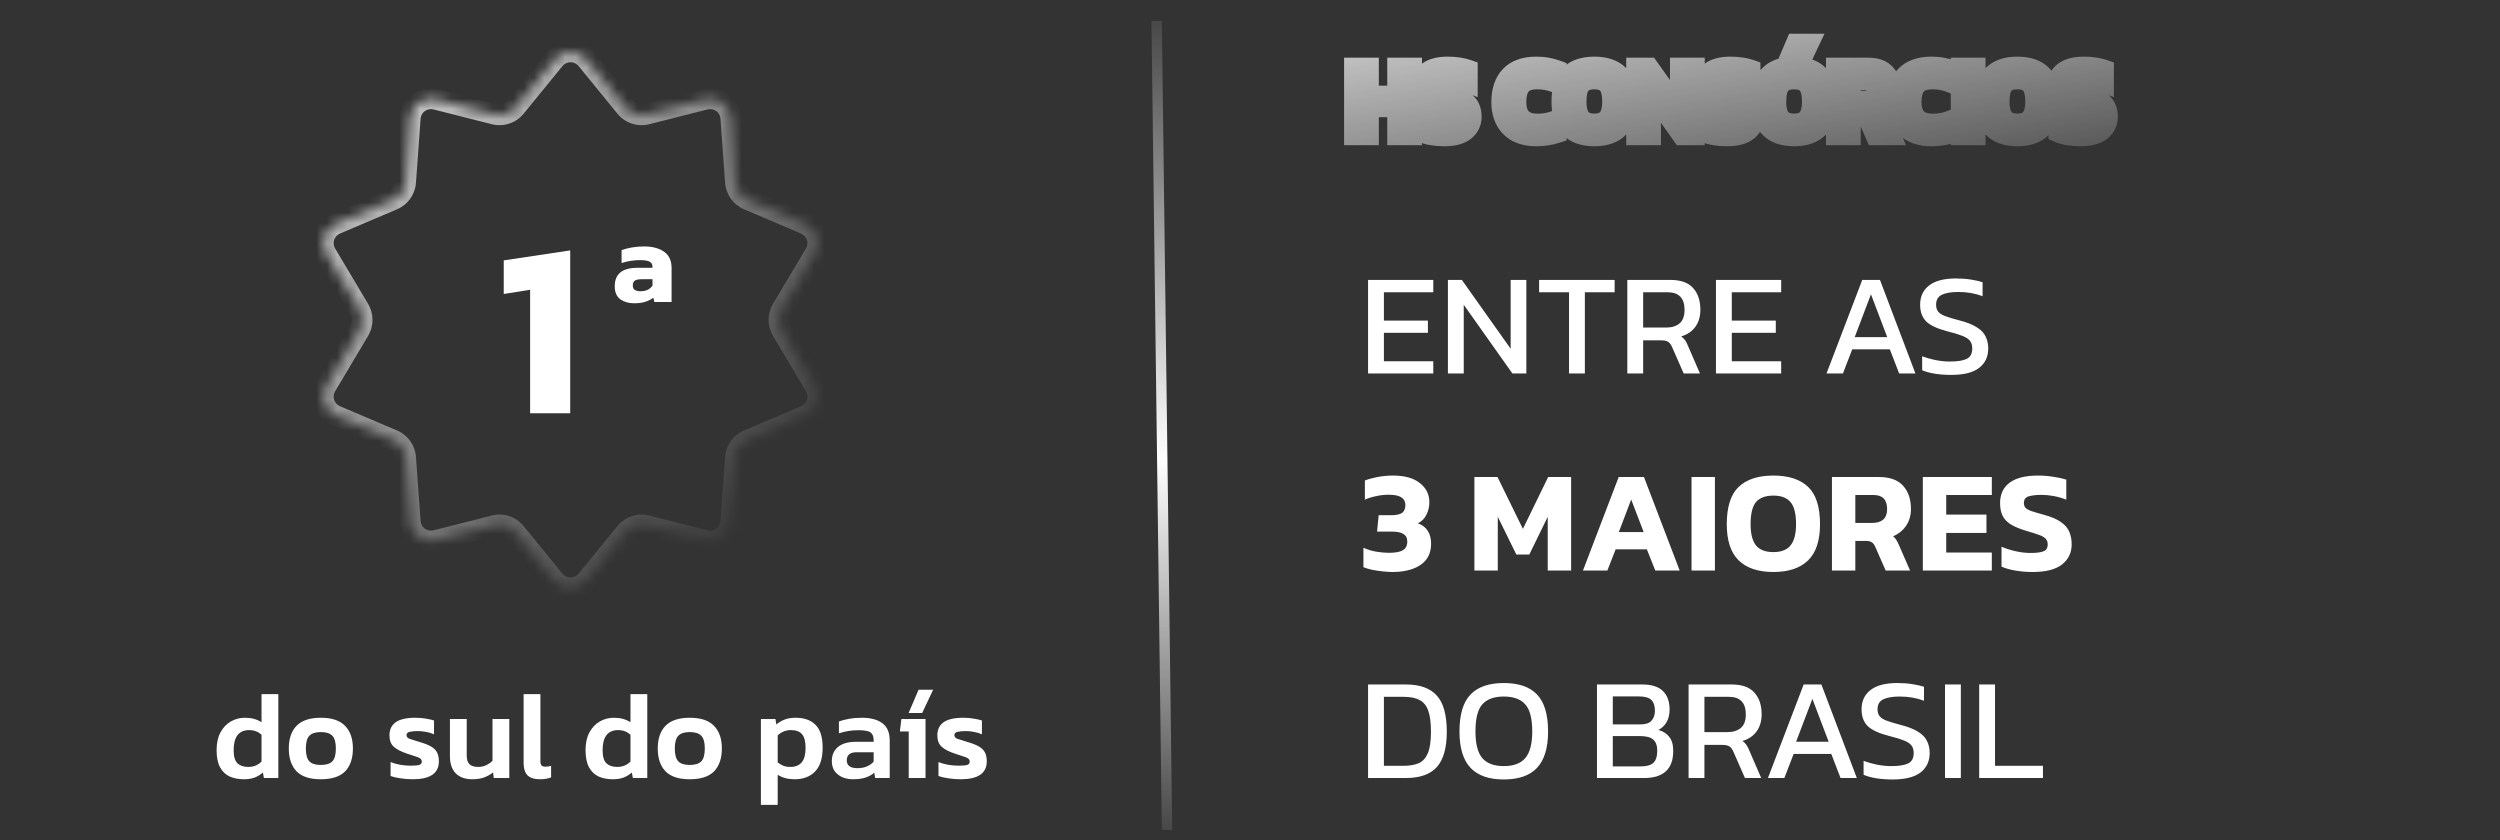 <svg width="241" height="81" viewBox="0 0 241 81" fill="none" xmlns="http://www.w3.org/2000/svg">
<rect x="0" y="0" width="241" height="81" fill="#333333" stroke="none"/>
<g opacity="0.7">
<mask id="path-1-inside-1_733_529" fill="white">
<path d="M53.45 5.736C54.251 4.755 55.749 4.755 56.55 5.736L60.3 10.333C60.792 10.935 61.588 11.198 62.342 11.007L67.967 9.58C69.174 9.274 70.365 10.133 70.454 11.375L70.898 17.556C70.952 18.304 71.42 18.959 72.111 19.253L77.621 21.597C78.735 22.071 79.176 23.419 78.556 24.46L75.369 29.813C74.994 30.444 74.994 31.229 75.369 31.859L78.556 37.212C79.176 38.253 78.735 39.602 77.621 40.076L72.111 42.419C71.42 42.713 70.952 43.368 70.898 44.116L70.454 50.297C70.365 51.539 69.174 52.399 67.967 52.092L62.342 50.665C61.588 50.474 60.792 50.737 60.3 51.34L56.55 55.937C55.749 56.918 54.251 56.918 53.45 55.937L49.7 51.34C49.208 50.737 48.412 50.474 47.658 50.665L42.033 52.092C40.826 52.399 39.636 51.539 39.546 50.297L39.102 44.116C39.048 43.368 38.58 42.713 37.889 42.419L32.38 40.076C31.265 39.602 30.824 38.253 31.444 37.212L34.631 31.859C35.006 31.229 35.006 30.444 34.631 29.813L31.444 24.46C30.824 23.419 31.265 22.071 32.38 21.597L37.889 19.253C38.58 18.959 39.048 18.304 39.102 17.556L39.546 11.375C39.636 10.133 40.826 9.274 42.033 9.58L47.658 11.007C48.412 11.198 49.208 10.935 49.7 10.333L53.45 5.736Z"/>
</mask>
<path d="M53.45 5.736L54.225 6.368V6.368L53.45 5.736ZM56.55 5.736L55.775 6.368L56.55 5.736ZM60.3 10.333L59.526 10.965V10.965L60.3 10.333ZM62.342 11.007L62.588 11.976H62.588L62.342 11.007ZM67.967 9.58L67.721 8.611V8.611L67.967 9.58ZM70.454 11.375L69.456 11.447V11.447L70.454 11.375ZM70.898 17.556L71.896 17.484V17.484L70.898 17.556ZM72.111 19.253L71.719 20.173L72.111 19.253ZM77.621 21.597L78.012 20.676L77.621 21.597ZM78.556 24.46L77.697 23.949H77.697L78.556 24.46ZM75.369 29.813L76.228 30.325L75.369 29.813ZM75.369 31.859L76.228 31.348L75.369 31.859ZM78.556 37.212L77.697 37.724L78.556 37.212ZM77.621 40.076L77.229 39.156L77.621 40.076ZM72.111 42.419L72.502 43.34L72.111 42.419ZM70.898 44.116L71.896 44.188V44.188L70.898 44.116ZM70.454 50.297L69.456 50.226L70.454 50.297ZM67.967 52.092L67.721 53.062L67.967 52.092ZM62.342 50.665L62.096 51.635H62.096L62.342 50.665ZM60.3 51.34L59.526 50.708H59.526L60.3 51.34ZM56.55 55.937L57.325 56.569L56.55 55.937ZM53.45 55.937L54.225 55.305L53.45 55.937ZM49.7 51.34L50.474 50.708H50.474L49.7 51.34ZM47.658 50.665L47.904 51.635H47.904L47.658 50.665ZM42.033 52.092L42.279 53.062H42.279L42.033 52.092ZM39.546 50.297L38.549 50.369L39.546 50.297ZM39.102 44.116L40.099 44.044L39.102 44.116ZM37.889 42.419L37.498 43.34H37.498L37.889 42.419ZM32.38 40.076L32.771 39.156H32.771L32.38 40.076ZM31.444 37.212L32.303 37.724H32.303L31.444 37.212ZM34.631 31.859L33.772 31.348L34.631 31.859ZM34.631 29.813L33.772 30.325L34.631 29.813ZM31.444 24.46L32.303 23.949L31.444 24.46ZM32.38 21.597L32.771 22.517H32.771L32.38 21.597ZM37.889 19.253L37.498 18.333H37.498L37.889 19.253ZM39.102 17.556L40.099 17.628V17.628L39.102 17.556ZM39.546 11.375L40.544 11.447V11.447L39.546 11.375ZM42.033 9.58L41.787 10.549H41.787L42.033 9.58ZM47.658 11.007L47.412 11.976L47.658 11.007ZM49.7 10.333L48.925 9.701L49.7 10.333ZM54.225 6.368C54.625 5.877 55.375 5.877 55.775 6.368L57.325 5.104C56.124 3.632 53.876 3.632 52.675 5.104L54.225 6.368ZM55.775 6.368L59.526 10.965L61.075 9.701L57.325 5.104L55.775 6.368ZM59.526 10.965C60.263 11.869 61.457 12.263 62.588 11.976L62.096 10.038C61.719 10.133 61.321 10.002 61.075 9.701L59.526 10.965ZM62.588 11.976L68.213 10.549L67.721 8.611L62.096 10.038L62.588 11.976ZM68.213 10.549C68.817 10.396 69.412 10.826 69.456 11.447L71.451 11.303C71.317 9.44 69.532 8.152 67.721 8.611L68.213 10.549ZM69.456 11.447L69.901 17.628L71.896 17.484L71.451 11.303L69.456 11.447ZM69.901 17.628C69.982 18.75 70.684 19.733 71.719 20.173L72.502 18.333C72.157 18.186 71.923 17.858 71.896 17.484L69.901 17.628ZM71.719 20.173L77.229 22.517L78.012 20.676L72.502 18.333L71.719 20.173ZM77.229 22.517C77.787 22.754 78.007 23.428 77.697 23.949L79.415 24.972C80.345 23.41 79.684 21.388 78.012 20.676L77.229 22.517ZM77.697 23.949L74.51 29.302L76.228 30.325L79.415 24.972L77.697 23.949ZM74.51 29.302C73.947 30.247 73.947 31.425 74.51 32.371L76.228 31.348C76.041 31.033 76.041 30.64 76.228 30.325L74.51 29.302ZM74.51 32.371L77.697 37.724L79.415 36.701L76.228 31.348L74.51 32.371ZM77.697 37.724C78.007 38.244 77.787 38.919 77.229 39.156L78.012 40.996C79.684 40.285 80.345 38.262 79.415 36.701L77.697 37.724ZM77.229 39.156L71.719 41.499L72.502 43.34L78.012 40.996L77.229 39.156ZM71.719 41.499C70.684 41.94 69.982 42.922 69.901 44.045L71.896 44.188C71.923 43.814 72.157 43.486 72.502 43.34L71.719 41.499ZM69.901 44.044L69.456 50.226L71.451 50.369L71.896 44.188L69.901 44.044ZM69.456 50.226C69.412 50.846 68.817 51.276 68.213 51.123L67.721 53.062C69.532 53.521 71.317 52.232 71.451 50.369L69.456 50.226ZM68.213 51.123L62.588 49.696L62.096 51.635L67.721 53.062L68.213 51.123ZM62.588 49.696C61.457 49.409 60.263 49.804 59.526 50.708L61.075 51.972C61.321 51.671 61.719 51.539 62.096 51.635L62.588 49.696ZM59.526 50.708L55.775 55.305L57.325 56.569L61.075 51.972L59.526 50.708ZM55.775 55.305C55.375 55.795 54.625 55.795 54.225 55.305L52.675 56.569C53.876 58.04 56.124 58.04 57.325 56.569L55.775 55.305ZM54.225 55.305L50.474 50.708L48.925 51.972L52.675 56.569L54.225 55.305ZM50.474 50.708C49.737 49.804 48.543 49.409 47.412 49.696L47.904 51.635C48.281 51.539 48.679 51.671 48.925 51.972L50.474 50.708ZM47.412 49.696L41.787 51.123L42.279 53.062L47.904 51.635L47.412 49.696ZM41.787 51.123C41.184 51.276 40.588 50.846 40.544 50.226L38.549 50.369C38.683 52.232 40.468 53.521 42.279 53.062L41.787 51.123ZM40.544 50.226L40.099 44.044L38.104 44.188L38.549 50.369L40.544 50.226ZM40.099 44.044C40.018 42.922 39.316 41.94 38.281 41.499L37.498 43.34C37.843 43.486 38.077 43.814 38.104 44.188L40.099 44.044ZM38.281 41.499L32.771 39.156L31.988 40.996L37.498 43.34L38.281 41.499ZM32.771 39.156C32.214 38.919 31.993 38.244 32.303 37.724L30.585 36.701C29.655 38.262 30.316 40.285 31.988 40.996L32.771 39.156ZM32.303 37.724L35.49 32.371L33.772 31.348L30.585 36.701L32.303 37.724ZM35.49 32.371C36.053 31.425 36.053 30.247 35.49 29.302L33.772 30.325C33.959 30.64 33.959 31.033 33.772 31.348L35.49 32.371ZM35.49 29.302L32.303 23.949L30.585 24.972L33.772 30.325L35.49 29.302ZM32.303 23.949C31.993 23.428 32.214 22.754 32.771 22.517L31.988 20.676C30.316 21.388 29.655 23.41 30.585 24.972L32.303 23.949ZM32.771 22.517L38.281 20.173L37.498 18.333L31.988 20.676L32.771 22.517ZM38.281 20.173C39.316 19.733 40.018 18.75 40.099 17.628L38.104 17.484C38.077 17.858 37.843 18.186 37.498 18.333L38.281 20.173ZM40.099 17.628L40.544 11.447L38.549 11.303L38.104 17.484L40.099 17.628ZM40.544 11.447C40.588 10.826 41.184 10.396 41.787 10.549L42.279 8.611C40.468 8.152 38.683 9.44 38.549 11.303L40.544 11.447ZM41.787 10.549L47.412 11.976L47.904 10.038L42.279 8.611L41.787 10.549ZM47.412 11.976C48.543 12.263 49.737 11.869 50.474 10.965L48.925 9.701C48.679 10.002 48.281 10.133 47.904 10.038L47.412 11.976ZM50.474 10.965L54.225 6.368L52.675 5.104L48.925 9.701L50.474 10.965Z" fill="url(#paint0_linear_733_529)" mask="url(#path-1-inside-1_733_529)"/>
</g>
<path d="M131.882 36V26.984H138.168V28.174H133.408V30.904H137.65V32.08H133.408V34.824H138.168V36H131.882ZM139.579 36V26.984H140.923L145.627 33.62V26.984H147.139V36H145.795L141.105 29.378V36H139.579ZM151.255 36V28.174H148.371V26.984H155.651V28.174H152.781V36H151.255ZM156.874 36V26.984H161.018C162.026 26.984 162.759 27.245 163.216 27.768C163.683 28.281 163.916 28.981 163.916 29.868C163.916 30.503 163.758 31.044 163.44 31.492C163.123 31.94 162.666 32.253 162.068 32.43C162.236 32.551 162.367 32.682 162.46 32.822C162.554 32.962 162.647 33.149 162.74 33.382L163.874 36H162.306L161.2 33.48C161.098 33.237 160.972 33.065 160.822 32.962C160.682 32.859 160.44 32.808 160.094 32.808H158.4V36H156.874ZM158.4 31.576H160.612C161.163 31.576 161.597 31.441 161.914 31.17C162.232 30.899 162.39 30.465 162.39 29.868C162.39 28.739 161.844 28.174 160.752 28.174H158.4V31.576ZM165.419 36V26.984H171.705V28.174H166.945V30.904H171.187V32.08H166.945V34.824H171.705V36H165.419ZM176.077 36L179.521 26.984H181.229L184.645 36H183.077L182.181 33.676H178.555L177.659 36H176.077ZM178.793 32.5H181.929L180.361 28.37L178.793 32.5ZM188.11 36.14C186.943 36.14 186.005 35.991 185.296 35.692V34.348C185.697 34.497 186.127 34.619 186.584 34.712C187.051 34.805 187.513 34.852 187.97 34.852C188.689 34.852 189.225 34.768 189.58 34.6C189.944 34.432 190.126 34.096 190.126 33.592C190.126 33.284 190.051 33.037 189.902 32.85C189.753 32.663 189.505 32.505 189.16 32.374C188.815 32.234 188.339 32.089 187.732 31.94C186.761 31.688 186.08 31.371 185.688 30.988C185.296 30.596 185.1 30.059 185.1 29.378C185.1 28.585 185.389 27.964 185.968 27.516C186.547 27.068 187.41 26.844 188.558 26.844C189.081 26.844 189.571 26.881 190.028 26.956C190.495 27.031 190.859 27.115 191.12 27.208V28.552C190.411 28.281 189.627 28.146 188.768 28.146C188.096 28.146 187.573 28.235 187.2 28.412C186.827 28.589 186.64 28.911 186.64 29.378C186.64 29.649 186.705 29.868 186.836 30.036C186.967 30.204 187.191 30.349 187.508 30.47C187.835 30.591 188.283 30.727 188.852 30.876C189.589 31.063 190.159 31.287 190.56 31.548C190.971 31.8 191.255 32.099 191.414 32.444C191.582 32.78 191.666 33.163 191.666 33.592C191.666 34.385 191.372 35.011 190.784 35.468C190.196 35.916 189.305 36.14 188.11 36.14ZM134.248 55.14C133.987 55.14 133.679 55.121 133.324 55.084C132.969 55.047 132.619 54.995 132.274 54.93C131.938 54.855 131.658 54.771 131.434 54.678V52.802C131.817 52.979 132.227 53.105 132.666 53.18C133.105 53.255 133.515 53.292 133.898 53.292C134.486 53.292 134.925 53.213 135.214 53.054C135.513 52.895 135.662 52.606 135.662 52.186C135.662 51.859 135.536 51.621 135.284 51.472C135.041 51.323 134.687 51.248 134.22 51.248H132.75L132.904 49.666H134.122C134.598 49.666 134.943 49.591 135.158 49.442C135.373 49.283 135.48 49.031 135.48 48.686C135.48 48.359 135.349 48.112 135.088 47.944C134.836 47.776 134.425 47.692 133.856 47.692C133.455 47.692 133.049 47.739 132.638 47.832C132.227 47.916 131.873 48.028 131.574 48.168V46.32C131.901 46.189 132.307 46.077 132.792 45.984C133.287 45.891 133.781 45.844 134.276 45.844C135.415 45.844 136.283 46.087 136.88 46.572C137.487 47.048 137.79 47.659 137.79 48.406C137.79 48.835 137.697 49.237 137.51 49.61C137.333 49.983 137.057 50.263 136.684 50.45C137.113 50.599 137.431 50.842 137.636 51.178C137.851 51.514 137.958 51.92 137.958 52.396C137.958 53.021 137.799 53.539 137.482 53.95C137.165 54.351 136.726 54.65 136.166 54.846C135.615 55.042 134.976 55.14 134.248 55.14ZM142.132 55V45.984H144.358L146.808 50.982L149.244 45.984H151.456V55H149.202V49.82L147.424 53.46H146.178L144.386 49.82V55H142.132ZM152.598 55L156.042 45.984H158.478L161.922 55H159.57L158.758 52.956H155.748L154.95 55H152.598ZM156.056 51.29H158.45L157.246 48.154L156.056 51.29ZM163.064 55V45.984H165.318V55H163.064ZM170.955 55.14C169.49 55.14 168.375 54.767 167.609 54.02C166.844 53.273 166.461 52.111 166.461 50.534C166.461 48.863 166.844 47.664 167.609 46.936C168.375 46.208 169.49 45.844 170.955 45.844C172.421 45.844 173.536 46.208 174.301 46.936C175.067 47.664 175.449 48.863 175.449 50.534C175.449 52.111 175.067 53.273 174.301 54.02C173.536 54.767 172.421 55.14 170.955 55.14ZM170.955 53.222C171.711 53.222 172.262 53.007 172.607 52.578C172.962 52.139 173.139 51.458 173.139 50.534C173.139 49.526 172.962 48.817 172.607 48.406C172.262 47.986 171.711 47.776 170.955 47.776C170.19 47.776 169.63 47.986 169.275 48.406C168.93 48.817 168.757 49.526 168.757 50.534C168.757 51.458 168.93 52.139 169.275 52.578C169.63 53.007 170.19 53.222 170.955 53.222ZM176.599 55V45.984H181.107C182.171 45.984 182.955 46.264 183.459 46.824C183.963 47.384 184.215 48.135 184.215 49.078C184.215 49.685 184.061 50.217 183.753 50.674C183.445 51.131 183.025 51.472 182.493 51.696C182.623 51.799 182.726 51.915 182.801 52.046C182.885 52.167 182.973 52.34 183.067 52.564L184.131 55H181.779L180.771 52.704C180.687 52.508 180.579 52.368 180.449 52.284C180.318 52.191 180.131 52.144 179.889 52.144H178.853V55H176.599ZM178.853 50.408H180.519C180.957 50.408 181.298 50.301 181.541 50.086C181.793 49.862 181.919 49.526 181.919 49.078C181.919 48.173 181.485 47.72 180.617 47.72H178.853V50.408ZM185.362 55V45.984H192.012V47.72H187.616V49.61H191.494V51.374H187.616V53.264H192.012V55H185.362ZM195.957 55.14C195.36 55.14 194.8 55.093 194.277 55C193.764 54.916 193.32 54.79 192.947 54.622V52.704C193.358 52.881 193.81 53.026 194.305 53.138C194.809 53.25 195.285 53.306 195.733 53.306C196.293 53.306 196.708 53.255 196.979 53.152C197.259 53.049 197.399 52.825 197.399 52.48C197.399 52.247 197.329 52.06 197.189 51.92C197.058 51.78 196.839 51.659 196.531 51.556C196.232 51.444 195.822 51.313 195.299 51.164C194.683 50.977 194.193 50.772 193.829 50.548C193.465 50.315 193.204 50.035 193.045 49.708C192.886 49.381 192.807 48.98 192.807 48.504C192.807 47.645 193.115 46.987 193.731 46.53C194.347 46.073 195.257 45.844 196.461 45.844C196.984 45.844 197.492 45.886 197.987 45.97C198.482 46.045 198.883 46.133 199.191 46.236V48.168C198.79 48.009 198.384 47.893 197.973 47.818C197.572 47.743 197.18 47.706 196.797 47.706C196.293 47.706 195.882 47.753 195.565 47.846C195.257 47.939 195.103 48.154 195.103 48.49C195.103 48.686 195.159 48.845 195.271 48.966C195.383 49.078 195.574 49.181 195.845 49.274C196.125 49.367 196.503 49.479 196.979 49.61C197.716 49.806 198.281 50.044 198.673 50.324C199.065 50.595 199.336 50.912 199.485 51.276C199.634 51.631 199.709 52.032 199.709 52.48C199.709 53.273 199.401 53.917 198.785 54.412C198.169 54.897 197.226 55.14 195.957 55.14ZM131.882 75V65.984H135.536C136.871 65.984 137.86 66.339 138.504 67.048C139.148 67.748 139.47 68.915 139.47 70.548C139.47 72.088 139.153 73.217 138.518 73.936C137.883 74.645 136.889 75 135.536 75H131.882ZM133.408 73.824H135.298C135.886 73.824 136.376 73.74 136.768 73.572C137.16 73.395 137.454 73.068 137.65 72.592C137.846 72.116 137.944 71.435 137.944 70.548C137.944 69.661 137.855 68.975 137.678 68.49C137.501 68.005 137.216 67.664 136.824 67.468C136.441 67.272 135.933 67.174 135.298 67.174H133.408V73.824ZM144.964 75.14C143.536 75.14 142.467 74.767 141.758 74.02C141.048 73.264 140.694 72.097 140.694 70.52C140.694 68.877 141.048 67.687 141.758 66.95C142.467 66.213 143.536 65.844 144.964 65.844C146.401 65.844 147.47 66.213 148.17 66.95C148.879 67.687 149.234 68.877 149.234 70.52C149.234 72.097 148.879 73.264 148.17 74.02C147.47 74.767 146.401 75.14 144.964 75.14ZM144.964 73.852C145.906 73.852 146.597 73.595 147.036 73.082C147.484 72.559 147.708 71.705 147.708 70.52C147.708 69.269 147.484 68.397 147.036 67.902C146.597 67.398 145.906 67.146 144.964 67.146C144.03 67.146 143.34 67.398 142.892 67.902C142.453 68.397 142.234 69.269 142.234 70.52C142.234 71.705 142.453 72.559 142.892 73.082C143.34 73.595 144.03 73.852 144.964 73.852ZM153.948 75V65.984H158.316C159.212 65.984 159.875 66.194 160.304 66.614C160.734 67.034 160.948 67.627 160.948 68.392C160.948 68.877 160.85 69.288 160.654 69.624C160.458 69.951 160.197 70.198 159.87 70.366C160.309 70.487 160.654 70.707 160.906 71.024C161.168 71.332 161.298 71.789 161.298 72.396C161.298 73.273 161.06 73.927 160.584 74.356C160.118 74.785 159.427 75 158.512 75H153.948ZM155.474 69.834H158.106C158.62 69.834 158.984 69.717 159.198 69.484C159.422 69.241 159.534 68.919 159.534 68.518C159.534 68.051 159.422 67.706 159.198 67.482C158.974 67.249 158.554 67.132 157.938 67.132H155.474V69.834ZM155.474 73.88H158.19C158.732 73.88 159.128 73.768 159.38 73.544C159.632 73.311 159.758 72.909 159.758 72.34C159.758 71.873 159.632 71.528 159.38 71.304C159.138 71.071 158.69 70.954 158.036 70.954H155.474V73.88ZM162.78 75V65.984H166.924C167.932 65.984 168.665 66.245 169.122 66.768C169.589 67.281 169.822 67.981 169.822 68.868C169.822 69.503 169.664 70.044 169.346 70.492C169.029 70.94 168.572 71.253 167.974 71.43C168.142 71.551 168.273 71.682 168.366 71.822C168.46 71.962 168.553 72.149 168.646 72.382L169.78 75H168.212L167.106 72.48C167.004 72.237 166.878 72.065 166.728 71.962C166.588 71.859 166.346 71.808 166 71.808H164.306V75H162.78ZM164.306 70.576H166.518C167.069 70.576 167.503 70.441 167.82 70.17C168.138 69.899 168.296 69.465 168.296 68.868C168.296 67.739 167.75 67.174 166.658 67.174H164.306V70.576ZM170.43 75L173.874 65.984H175.582L178.998 75H177.43L176.534 72.676H172.908L172.012 75H170.43ZM173.146 71.5H176.282L174.714 67.37L173.146 71.5ZM182.464 75.14C181.297 75.14 180.359 74.991 179.65 74.692V73.348C180.051 73.497 180.48 73.619 180.938 73.712C181.404 73.805 181.866 73.852 182.324 73.852C183.042 73.852 183.579 73.768 183.934 73.6C184.298 73.432 184.48 73.096 184.48 72.592C184.48 72.284 184.405 72.037 184.256 71.85C184.106 71.663 183.859 71.505 183.514 71.374C183.168 71.234 182.692 71.089 182.086 70.94C181.115 70.688 180.434 70.371 180.042 69.988C179.65 69.596 179.454 69.059 179.454 68.378C179.454 67.585 179.743 66.964 180.322 66.516C180.9 66.068 181.764 65.844 182.912 65.844C183.434 65.844 183.924 65.881 184.382 65.956C184.848 66.031 185.212 66.115 185.474 66.208V67.552C184.764 67.281 183.98 67.146 183.122 67.146C182.45 67.146 181.927 67.235 181.554 67.412C181.18 67.589 180.994 67.911 180.994 68.378C180.994 68.649 181.059 68.868 181.19 69.036C181.32 69.204 181.544 69.349 181.862 69.47C182.188 69.591 182.636 69.727 183.206 69.876C183.943 70.063 184.512 70.287 184.914 70.548C185.324 70.8 185.609 71.099 185.768 71.444C185.936 71.78 186.02 72.163 186.02 72.592C186.02 73.385 185.726 74.011 185.138 74.468C184.55 74.916 183.658 75.14 182.464 75.14ZM187.499 75V65.984H189.025V75H187.499ZM190.794 75V65.984H192.32V73.824H196.94V75H190.794Z" fill="white"/>
<path opacity="0.7" d="M130.57 13H129.57V14H130.57V13ZM130.57 6.56V5.56H129.57V6.56H130.57ZM131.92 6.56H132.92V5.56H131.92V6.56ZM131.92 9.26H130.92V10.26H131.92V9.26ZM134.73 9.26V10.26H135.73V9.26H134.73ZM134.73 6.56V5.56H133.73V6.56H134.73ZM136.08 6.56H137.08V5.56H136.08V6.56ZM136.08 13V14H137.08V13H136.08ZM134.73 13H133.73V14H134.73V13ZM134.73 10.3H135.73V9.3H134.73V10.3ZM131.92 10.3V9.3H130.92V10.3H131.92ZM131.92 13V14H132.92V13H131.92ZM131.57 13V6.56H129.57V13H131.57ZM130.57 7.56H131.92V5.56H130.57V7.56ZM130.92 6.56V9.26H132.92V6.56H130.92ZM131.92 10.26H134.73V8.26H131.92V10.26ZM135.73 9.26V6.56H133.73V9.26H135.73ZM134.73 7.56H136.08V5.56H134.73V7.56ZM135.08 6.56V13H137.08V6.56H135.08ZM136.08 12H134.73V14H136.08V12ZM135.73 13V10.3H133.73V13H135.73ZM134.73 9.3H131.92V11.3H134.73V9.3ZM130.92 10.3V13H132.92V10.3H130.92ZM131.92 12H130.57V14H131.92V12ZM138.06 13.01L137.893 13.996L137.896 13.996L138.06 13.01ZM137.14 12.75H136.14V13.405L136.741 13.667L137.14 12.75ZM137.14 11.56L137.519 10.634L136.14 10.07V11.56H137.14ZM138.09 11.85L138.301 10.873L138.09 11.85ZM140.12 11.83L139.754 10.9L140.12 11.83ZM140.31 10.78L141.082 10.144L140.31 10.78ZM139.82 10.48L139.44 11.405L139.456 11.411L139.472 11.417L139.82 10.48ZM138.85 10.17L138.583 11.134L138.59 11.136L138.85 10.17ZM137.67 6.94L138.264 7.744V7.744L137.67 6.94ZM141.45 6.73H142.45V6.024L141.785 5.788L141.45 6.73ZM141.45 7.92L141.097 8.855L142.45 9.367V7.92H141.45ZM138.75 7.75L139.09 8.691L139.101 8.686L139.113 8.682L138.75 7.75ZM138.52 8.71L137.765 9.365H137.765L138.52 8.71ZM138.96 8.98L138.599 9.913L138.609 9.916L138.96 8.98ZM139.85 9.25L140.107 8.284L140.105 8.283L139.85 9.25ZM141.07 9.75L141.63 8.921L141.63 8.921L141.07 9.75ZM141.66 10.41L140.743 10.807L140.747 10.817L140.752 10.828L141.66 10.41ZM141.19 12.59L141.814 13.372L141.19 12.59ZM139.22 12.1C138.855 12.1 138.524 12.073 138.225 12.024L137.896 13.996C138.317 14.066 138.759 14.1 139.22 14.1V12.1ZM138.228 12.024C137.934 11.974 137.709 11.907 137.54 11.833L136.741 13.667C137.092 13.82 137.48 13.926 137.893 13.996L138.228 12.024ZM138.14 12.75V11.56H136.14V12.75H138.14ZM136.762 12.486C137.114 12.63 137.488 12.743 137.88 12.828L138.301 10.873C138.013 10.81 137.753 10.73 137.519 10.634L136.762 12.486ZM137.88 12.828C138.284 12.915 138.688 12.96 139.09 12.96V10.96C138.839 10.96 138.576 10.932 138.301 10.873L137.88 12.828ZM139.09 12.96C139.585 12.96 140.085 12.919 140.487 12.76L139.754 10.9C139.754 10.899 139.751 10.901 139.743 10.903C139.735 10.906 139.723 10.909 139.707 10.912C139.676 10.92 139.631 10.928 139.573 10.935C139.454 10.95 139.295 10.96 139.09 10.96V12.96ZM140.487 12.76C140.8 12.637 141.067 12.416 141.241 12.106C141.404 11.814 141.45 11.505 141.45 11.24H139.45C139.45 11.281 139.442 11.224 139.495 11.129C139.523 11.08 139.562 11.03 139.613 10.986C139.664 10.942 139.714 10.915 139.754 10.9L140.487 12.76ZM141.45 11.24C141.45 10.889 141.364 10.487 141.082 10.144L139.538 11.416C139.494 11.362 139.47 11.309 139.459 11.271C139.448 11.236 139.45 11.222 139.45 11.24H141.45ZM141.082 10.144C140.824 9.83 140.466 9.653 140.169 9.543L139.472 11.417C139.508 11.431 139.535 11.442 139.556 11.452C139.578 11.462 139.59 11.469 139.596 11.473C139.601 11.476 139.598 11.475 139.588 11.466C139.578 11.458 139.56 11.442 139.538 11.416L141.082 10.144ZM140.201 9.555C139.916 9.438 139.546 9.322 139.111 9.205L138.59 11.136C138.995 11.245 139.271 11.335 139.44 11.405L140.201 9.555ZM139.118 9.206C138.499 9.035 138.233 8.861 138.146 8.771L136.715 10.168C137.174 10.639 137.855 10.932 138.583 11.134L139.118 9.206ZM138.146 8.771C138.099 8.724 138.02 8.614 138.02 8.31H136.02C136.02 8.993 136.215 9.656 136.715 10.168L138.146 8.771ZM138.02 8.31C138.02 7.997 138.115 7.855 138.264 7.744L137.076 6.136C136.359 6.665 136.02 7.437 136.02 8.31H138.02ZM138.264 7.744C138.456 7.603 138.84 7.46 139.56 7.46V5.46C138.627 5.46 137.752 5.637 137.076 6.136L138.264 7.744ZM139.56 7.46C139.902 7.46 140.208 7.484 140.482 7.527L140.798 5.553C140.406 5.49 139.993 5.46 139.56 5.46V7.46ZM140.482 7.527C140.784 7.576 140.989 7.627 141.116 7.672L141.785 5.788C141.499 5.686 141.163 5.611 140.798 5.553L140.482 7.527ZM140.45 6.73V7.92H142.45V6.73H140.45ZM141.804 6.985C141.143 6.735 140.453 6.61 139.74 6.61V8.61C140.215 8.61 140.665 8.692 141.097 8.855L141.804 6.985ZM139.74 6.61C139.265 6.61 138.794 6.66 138.388 6.818L139.113 8.682C139.187 8.653 139.376 8.61 139.74 8.61V6.61ZM138.411 6.809C138.117 6.916 137.835 7.109 137.639 7.414C137.449 7.71 137.39 8.03 137.39 8.31H139.39C139.39 8.303 139.392 8.387 139.322 8.496C139.245 8.614 139.144 8.671 139.09 8.691L138.411 6.809ZM137.39 8.31C137.39 8.653 137.483 9.04 137.765 9.365L139.276 8.055C139.325 8.112 139.357 8.173 139.374 8.226C139.39 8.276 139.39 8.308 139.39 8.31H137.39ZM137.765 9.365C138.008 9.645 138.331 9.809 138.599 9.913L139.321 8.047C139.291 8.036 139.268 8.025 139.25 8.017C139.233 8.008 139.222 8.003 139.218 8C139.214 7.998 139.218 8 139.228 8.008C139.238 8.016 139.255 8.031 139.276 8.055L137.765 9.365ZM138.609 9.916C138.869 10.014 139.203 10.114 139.596 10.217L140.105 8.283C139.738 8.186 139.479 8.106 139.312 8.044L138.609 9.916ZM139.593 10.216C140.067 10.342 140.354 10.473 140.511 10.579L141.63 8.921C141.213 8.64 140.687 8.438 140.107 8.284L139.593 10.216ZM140.511 10.579C140.684 10.696 140.731 10.779 140.743 10.807L142.578 10.013C142.377 9.547 142.03 9.191 141.63 8.921L140.511 10.579ZM140.752 10.828C140.798 10.927 140.83 11.059 140.83 11.24H142.83C142.83 10.808 142.75 10.386 142.569 9.992L140.752 10.828ZM140.83 11.24C140.83 11.505 140.749 11.663 140.567 11.808L141.814 13.372C142.486 12.837 142.83 12.095 142.83 11.24H140.83ZM140.567 11.808C140.398 11.943 140.012 12.1 139.22 12.1V14.1C140.202 14.1 141.129 13.918 141.814 13.372L140.567 11.808ZM145.625 12.23L144.909 12.929L144.913 12.933L145.625 12.23ZM145.595 7.35L144.867 6.664L144.863 6.668L145.595 7.35ZM149.135 6.55L148.943 7.531L148.955 7.534L148.967 7.536L149.135 6.55ZM150.015 6.78H151.015V6.081L150.358 5.841L150.015 6.78ZM150.015 7.96L149.634 8.885L151.015 9.453V7.96H150.015ZM146.615 8.16L147.368 8.818V8.818L146.615 8.16ZM149.145 11.88L149.316 12.865L149.326 12.863L149.337 12.861L149.145 11.88ZM150.025 11.62H151.025V10.136L149.649 10.693L150.025 11.62ZM150.025 12.81L150.327 13.763L151.025 13.542V12.81H150.025ZM149.145 13.02L148.977 12.034L148.973 12.035L149.145 13.02ZM148.105 12.1C147.202 12.1 146.666 11.861 146.336 11.527L144.913 12.933C145.73 13.759 146.847 14.1 148.105 14.1V12.1ZM146.34 11.531C145.989 11.172 145.765 10.648 145.765 9.84H143.765C143.765 11.045 144.114 12.115 144.909 12.929L146.34 11.531ZM145.765 9.84C145.765 8.945 145.994 8.388 146.326 8.032L144.863 6.668C144.088 7.499 143.765 8.602 143.765 9.84H145.765ZM146.322 8.036C146.633 7.707 147.161 7.46 148.095 7.46V5.46C146.814 5.46 145.676 5.807 144.867 6.664L146.322 8.036ZM148.095 7.46C148.431 7.46 148.712 7.486 148.943 7.531L149.327 5.569C148.944 5.494 148.531 5.46 148.095 5.46V7.46ZM148.967 7.536C149.226 7.58 149.46 7.642 149.671 7.719L150.358 5.841C150.023 5.718 149.67 5.627 149.302 5.564L148.967 7.536ZM149.015 6.78V7.96H151.015V6.78H149.015ZM150.395 7.035C149.701 6.75 148.964 6.61 148.195 6.61V8.61C148.718 8.61 149.194 8.704 149.634 8.885L150.395 7.035ZM148.195 6.61C147.32 6.61 146.45 6.827 145.861 7.502L147.368 8.818C147.419 8.759 147.602 8.61 148.195 8.61V6.61ZM145.861 7.502C145.315 8.128 145.135 8.972 145.135 9.84H147.135C147.135 9.202 147.274 8.925 147.368 8.818L145.861 7.502ZM145.135 9.84C145.135 10.696 145.345 11.523 145.941 12.13C146.54 12.742 147.362 12.96 148.215 12.96V10.96C147.68 10.96 147.462 10.825 147.368 10.73C147.271 10.631 147.135 10.397 147.135 9.84H145.135ZM148.215 12.96C148.585 12.96 148.952 12.928 149.316 12.865L148.973 10.895C148.723 10.938 148.471 10.96 148.215 10.96V12.96ZM149.337 12.861C149.704 12.79 150.059 12.685 150.4 12.547L149.649 10.693C149.431 10.782 149.199 10.85 148.953 10.899L149.337 12.861ZM149.025 11.62V12.81H151.025V11.62H149.025ZM149.722 11.857C149.497 11.928 149.249 11.988 148.977 12.034L149.312 14.006C149.666 13.946 150.005 13.865 150.327 13.763L149.722 11.857ZM148.973 12.035C148.735 12.076 148.447 12.1 148.105 12.1V14.1C148.535 14.1 148.941 14.07 149.316 14.005L148.973 12.035ZM151.355 7.25L150.648 6.543H150.648L151.355 7.25ZM156.035 7.25L156.742 6.543V6.543L156.035 7.25ZM155.025 11.43L154.249 10.8L154.247 10.802L155.025 11.43ZM155.025 8.11L154.26 8.753L154.267 8.761L154.274 8.77L155.025 8.11ZM152.355 8.11L151.597 7.458L151.596 7.459L152.355 8.11ZM152.355 11.43L151.572 12.051L151.578 12.059L151.585 12.067L152.355 11.43ZM153.695 12.1C152.819 12.1 152.343 11.872 152.072 11.588C151.793 11.295 151.565 10.765 151.565 9.81H149.565C149.565 11.049 149.859 12.164 150.623 12.967C151.396 13.779 152.485 14.1 153.695 14.1V12.1ZM151.565 9.81C151.565 8.745 151.808 8.212 152.062 7.957L150.648 6.543C149.85 7.342 149.565 8.515 149.565 9.81H151.565ZM152.062 7.957C152.339 7.681 152.823 7.46 153.695 7.46V5.46C152.501 5.46 151.425 5.766 150.648 6.543L152.062 7.957ZM153.695 7.46C154.568 7.46 155.052 7.681 155.328 7.957L156.742 6.543C155.965 5.766 154.889 5.46 153.695 5.46V7.46ZM155.328 7.957C155.583 8.212 155.825 8.745 155.825 9.81H157.825C157.825 8.515 157.541 7.342 156.742 6.543L155.328 7.957ZM155.825 9.81C155.825 10.765 155.597 11.295 155.318 11.588C155.048 11.872 154.571 12.1 153.695 12.1V14.1C154.906 14.1 155.994 13.779 156.767 12.967C157.532 12.164 157.825 11.049 157.825 9.81H155.825ZM153.695 12.95C154.488 12.95 155.271 12.717 155.803 12.058L154.247 10.802C154.22 10.836 154.116 10.95 153.695 10.95V12.95ZM155.802 12.06C156.297 11.45 156.455 10.638 156.455 9.81H154.455C154.455 10.435 154.327 10.704 154.249 10.8L155.802 12.06ZM156.455 9.81C156.455 8.944 156.313 8.062 155.777 7.45L154.274 8.77C154.311 8.812 154.455 9.062 154.455 9.81H156.455ZM155.791 7.467C155.255 6.828 154.476 6.61 153.695 6.61V8.61C154.128 8.61 154.236 8.725 154.26 8.753L155.791 7.467ZM153.695 6.61C152.913 6.61 152.138 6.829 151.597 7.458L153.113 8.762C153.146 8.724 153.264 8.61 153.695 8.61V6.61ZM151.596 7.459C151.073 8.07 150.935 8.948 150.935 9.81H152.935C152.935 9.059 153.078 8.804 153.115 8.761L151.596 7.459ZM150.935 9.81C150.935 10.634 151.089 11.442 151.572 12.051L153.139 10.809C153.062 10.712 152.935 10.439 152.935 9.81H150.935ZM151.585 12.067C152.122 12.717 152.901 12.95 153.695 12.95V10.95C153.276 10.95 153.162 10.836 153.126 10.793L151.585 12.067ZM157.767 13H156.767V14H157.767V13ZM157.767 6.56V5.56H156.767V6.56H157.767ZM158.937 6.56L159.752 5.981L159.453 5.56H158.937V6.56ZM161.987 10.85L161.172 11.429L162.987 13.982V10.85H161.987ZM161.987 6.56V5.56H160.987V6.56H161.987ZM163.337 6.56H164.337V5.56H163.337V6.56ZM163.337 13V14H164.337V13H163.337ZM162.167 13L161.352 13.579L161.651 14H162.167V13ZM159.117 8.71L159.932 8.131L158.117 5.578V8.71H159.117ZM159.117 13V14H160.117V13H159.117ZM158.767 13V6.56H156.767V13H158.767ZM157.767 7.56H158.937V5.56H157.767V7.56ZM158.122 7.139L161.172 11.429L162.802 10.271L159.752 5.981L158.122 7.139ZM162.987 10.85V6.56H160.987V10.85H162.987ZM161.987 7.56H163.337V5.56H161.987V7.56ZM162.337 6.56V13H164.337V6.56H162.337ZM163.337 12H162.167V14H163.337V12ZM162.982 12.421L159.932 8.131L158.302 9.289L161.352 13.579L162.982 12.421ZM158.117 8.71V13H160.117V8.71H158.117ZM159.117 12H157.767V14H159.117V12ZM165.316 13.01L165.149 13.996L165.152 13.996L165.316 13.01ZM164.396 12.75H163.396V13.405L163.997 13.667L164.396 12.75ZM164.396 11.56L164.775 10.634L163.396 10.07V11.56H164.396ZM165.346 11.85L165.557 10.873L165.346 11.85ZM167.376 11.83L167.01 10.9H167.01L167.376 11.83ZM167.566 10.78L168.338 10.144L167.566 10.78ZM167.076 10.48L166.695 11.405L166.712 11.411L166.728 11.417L167.076 10.48ZM166.106 10.17L165.839 11.134L165.846 11.136L166.106 10.17ZM164.926 6.94L165.52 7.744V7.744L164.926 6.94ZM168.706 6.73H169.706V6.024L169.041 5.788L168.706 6.73ZM168.706 7.92L168.353 8.855L169.706 9.367V7.92H168.706ZM166.006 7.75L166.346 8.691L166.357 8.686L166.369 8.682L166.006 7.75ZM165.776 8.71L165.021 9.365L165.776 8.71ZM166.216 8.98L165.855 9.913L165.865 9.916L166.216 8.98ZM167.106 9.25L167.363 8.284L167.361 8.283L167.106 9.25ZM168.326 9.75L168.885 8.921V8.921L168.326 9.75ZM168.916 10.41L167.998 10.807L168.003 10.817L168.008 10.828L168.916 10.41ZM168.446 12.59L169.069 13.372L168.446 12.59ZM166.476 12.1C166.111 12.1 165.78 12.073 165.481 12.024L165.152 13.996C165.573 14.066 166.015 14.1 166.476 14.1V12.1ZM165.484 12.024C165.19 11.974 164.965 11.907 164.796 11.833L163.997 13.667C164.347 13.82 164.736 13.926 165.149 13.996L165.484 12.024ZM165.396 12.75V11.56H163.396V12.75H165.396ZM164.018 12.486C164.37 12.63 164.744 12.743 165.135 12.828L165.557 10.873C165.269 10.81 165.009 10.73 164.775 10.634L164.018 12.486ZM165.135 12.828C165.54 12.915 165.944 12.96 166.346 12.96V10.96C166.095 10.96 165.832 10.932 165.557 10.873L165.135 12.828ZM166.346 12.96C166.84 12.96 167.341 12.919 167.743 12.76L167.01 10.9C167.01 10.899 167.007 10.901 166.999 10.903C166.991 10.906 166.979 10.909 166.963 10.912C166.931 10.92 166.887 10.928 166.829 10.935C166.71 10.95 166.551 10.96 166.346 10.96V12.96ZM167.743 12.76C168.056 12.637 168.323 12.416 168.497 12.106C168.66 11.814 168.706 11.505 168.706 11.24H166.706C166.706 11.281 166.698 11.224 166.751 11.129C166.779 11.08 166.818 11.03 166.869 10.986C166.92 10.942 166.97 10.915 167.01 10.9L167.743 12.76ZM168.706 11.24C168.706 10.889 168.62 10.487 168.338 10.144L166.794 11.416C166.75 11.362 166.726 11.309 166.715 11.271C166.704 11.236 166.706 11.222 166.706 11.24H168.706ZM168.338 10.144C168.08 9.83 167.722 9.653 167.424 9.543L166.728 11.417C166.764 11.431 166.791 11.442 166.812 11.452C166.833 11.462 166.846 11.469 166.852 11.473C166.857 11.476 166.854 11.475 166.844 11.466C166.834 11.458 166.816 11.442 166.794 11.416L168.338 10.144ZM167.457 9.555C167.172 9.438 166.802 9.322 166.367 9.205L165.846 11.136C166.251 11.245 166.527 11.335 166.695 11.405L167.457 9.555ZM166.373 9.206C165.755 9.035 165.489 8.861 165.402 8.771L163.971 10.168C164.43 10.639 165.111 10.932 165.839 11.134L166.373 9.206ZM165.402 8.771C165.355 8.724 165.276 8.614 165.276 8.31H163.276C163.276 8.993 163.471 9.656 163.971 10.168L165.402 8.771ZM165.276 8.31C165.276 7.997 165.371 7.855 165.52 7.744L164.332 6.136C163.615 6.665 163.276 7.437 163.276 8.31H165.276ZM165.52 7.744C165.712 7.603 166.096 7.46 166.816 7.46V5.46C165.883 5.46 165.008 5.637 164.332 6.136L165.52 7.744ZM166.816 7.46C167.157 7.46 167.464 7.484 167.738 7.527L168.054 5.553C167.662 5.49 167.248 5.46 166.816 5.46V7.46ZM167.738 7.527C168.04 7.576 168.244 7.627 168.372 7.672L169.041 5.788C168.755 5.686 168.419 5.611 168.054 5.553L167.738 7.527ZM167.706 6.73V7.92H169.706V6.73H167.706ZM169.06 6.985C168.398 6.735 167.709 6.61 166.996 6.61V8.61C167.471 8.61 167.921 8.692 168.353 8.855L169.06 6.985ZM166.996 6.61C166.521 6.61 166.049 6.66 165.644 6.818L166.369 8.682C166.443 8.653 166.632 8.61 166.996 8.61V6.61ZM165.667 6.809C165.372 6.916 165.091 7.109 164.895 7.414C164.705 7.71 164.646 8.03 164.646 8.31H166.646C166.646 8.303 166.647 8.387 166.577 8.496C166.501 8.614 166.4 8.671 166.346 8.691L165.667 6.809ZM164.646 8.31C164.646 8.653 164.739 9.04 165.021 9.365L166.532 8.055C166.581 8.112 166.613 8.173 166.63 8.226C166.646 8.276 166.646 8.308 166.646 8.31H164.646ZM165.021 9.365C165.263 9.645 165.587 9.809 165.855 9.913L166.577 8.047C166.547 8.036 166.524 8.025 166.506 8.017C166.488 8.008 166.478 8.003 166.474 8C166.47 7.998 166.474 8 166.484 8.008C166.494 8.016 166.511 8.031 166.532 8.055L165.021 9.365ZM165.865 9.916C166.125 10.014 166.459 10.114 166.852 10.217L167.361 8.283C166.994 8.186 166.734 8.106 166.567 8.044L165.865 9.916ZM166.849 10.216C167.323 10.342 167.61 10.473 167.767 10.579L168.885 8.921C168.469 8.64 167.943 8.438 167.363 8.284L166.849 10.216ZM167.767 10.579C167.94 10.696 167.987 10.779 167.998 10.807L169.834 10.013C169.633 9.547 169.286 9.191 168.885 8.921L167.767 10.579ZM168.008 10.828C168.053 10.927 168.086 11.059 168.086 11.24H170.086C170.086 10.808 170.006 10.386 169.825 9.992L168.008 10.828ZM168.086 11.24C168.086 11.505 168.004 11.663 167.823 11.808L169.069 13.372C169.741 12.837 170.086 12.095 170.086 11.24H168.086ZM167.823 11.808C167.654 11.943 167.268 12.1 166.476 12.1V14.1C167.458 14.1 168.385 13.918 169.069 13.372L167.823 11.808ZM172.333 6.12L171.414 5.727L170.818 7.12H172.333V6.12ZM173.133 4.25V3.25H172.473L172.214 3.857L173.133 4.25ZM174.303 4.25L175.208 4.676L175.879 3.25H174.303V4.25ZM173.423 6.12V7.12H174.058L174.328 6.546L173.423 6.12ZM170.613 7.25L169.906 6.543L170.613 7.25ZM175.293 7.25L176 6.543V6.543L175.293 7.25ZM174.283 11.43L173.507 10.8L173.505 10.802L174.283 11.43ZM174.283 8.11L173.517 8.753L173.524 8.761L173.531 8.77L174.283 8.11ZM171.613 8.11L170.855 7.458L170.854 7.459L171.613 8.11ZM171.613 11.43L170.829 12.051L170.836 12.059L170.842 12.067L171.613 11.43ZM173.253 6.513L174.053 4.643L172.214 3.857L171.414 5.727L173.253 6.513ZM173.133 5.25H174.303V3.25H173.133V5.25ZM173.398 3.824L172.518 5.694L174.328 6.546L175.208 4.676L173.398 3.824ZM173.423 5.12H172.333V7.12H173.423V5.12ZM172.953 12.1C172.077 12.1 171.6 11.872 171.33 11.588C171.051 11.295 170.823 10.765 170.823 9.81H168.823C168.823 11.049 169.117 12.164 169.881 12.967C170.654 13.779 171.743 14.1 172.953 14.1V12.1ZM170.823 9.81C170.823 8.745 171.066 8.212 171.32 7.957L169.906 6.543C169.107 7.342 168.823 8.515 168.823 9.81H170.823ZM171.32 7.957C171.596 7.681 172.08 7.46 172.953 7.46V5.46C171.759 5.46 170.683 5.766 169.906 6.543L171.32 7.957ZM172.953 7.46C173.826 7.46 174.31 7.681 174.586 7.957L176 6.543C175.223 5.766 174.147 5.46 172.953 5.46V7.46ZM174.586 7.957C174.841 8.212 175.083 8.745 175.083 9.81H177.083C177.083 8.515 176.799 7.342 176 6.543L174.586 7.957ZM175.083 9.81C175.083 10.765 174.855 11.295 174.576 11.588C174.306 11.872 173.829 12.1 172.953 12.1V14.1C174.164 14.1 175.252 13.779 176.025 12.967C176.789 12.164 177.083 11.049 177.083 9.81H175.083ZM172.953 12.95C173.746 12.95 174.529 12.717 175.061 12.058L173.505 10.802C173.478 10.836 173.374 10.95 172.953 10.95V12.95ZM175.06 12.06C175.555 11.45 175.713 10.638 175.713 9.81H173.713C173.713 10.435 173.585 10.704 173.507 10.8L175.06 12.06ZM175.713 9.81C175.713 8.944 175.571 8.062 175.035 7.45L173.531 8.77C173.568 8.812 173.713 9.062 173.713 9.81H175.713ZM175.049 7.467C174.512 6.828 173.734 6.61 172.953 6.61V8.61C173.386 8.61 173.494 8.725 173.517 8.753L175.049 7.467ZM172.953 6.61C172.171 6.61 171.396 6.829 170.855 7.458L172.371 8.762C172.404 8.724 172.522 8.61 172.953 8.61V6.61ZM170.854 7.459C170.331 8.07 170.193 8.948 170.193 9.81H172.193C172.193 9.059 172.336 8.804 172.372 8.761L170.854 7.459ZM170.193 9.81C170.193 10.634 170.346 11.442 170.829 12.051L172.397 10.809C172.32 10.712 172.193 10.439 172.193 9.81H170.193ZM170.842 12.067C171.38 12.717 172.159 12.95 172.953 12.95V10.95C172.534 10.95 172.42 10.836 172.384 10.793L170.842 12.067ZM177.025 13H176.025V14H177.025V13ZM177.025 6.56V5.56H176.025V6.56H177.025ZM181.745 7.15L180.995 7.811L181.001 7.818L181.745 7.15ZM181.925 9.84L181.115 9.254L181.107 9.265L181.925 9.84ZM180.985 10.52L180.66 9.574L178.957 10.161L180.354 11.296L180.985 10.52ZM181.235 10.8L180.378 11.315L180.39 11.335L180.403 11.355L181.235 10.8ZM181.435 11.2L180.507 11.571L180.512 11.585L180.518 11.598L181.435 11.2ZM182.215 13V14H183.738L183.133 12.602L182.215 13ZM180.815 13L179.9 13.402L180.162 14H180.815V13ZM180.055 11.27L180.971 10.868L180.965 10.856L180.055 11.27ZM179.835 10.96L180.435 10.16L179.835 10.96ZM178.375 10.87V9.87H177.375V10.87H178.375ZM178.375 13V14H179.375V13H178.375ZM178.375 9.75H177.375V10.75H178.375V9.75ZM180.595 9.52L181.204 10.314L181.212 10.307L181.22 10.301L180.595 9.52ZM180.635 7.93L181.328 7.209L180.635 7.93ZM178.375 7.68V6.68H177.375V7.68H178.375ZM178.025 13V6.56H176.025V13H178.025ZM177.025 7.56H180.115V5.56H177.025V7.56ZM180.115 7.56C180.69 7.56 180.906 7.71 180.995 7.811L182.495 6.489C181.891 5.803 181.02 5.56 180.115 5.56V7.56ZM181.001 7.818C181.142 7.975 181.265 8.237 181.265 8.72H183.265C183.265 7.883 183.042 7.098 182.49 6.482L181.001 7.818ZM181.265 8.72C181.265 8.969 181.203 9.131 181.115 9.254L182.735 10.426C183.1 9.922 183.265 9.337 183.265 8.72H181.265ZM181.107 9.265C181.023 9.385 180.893 9.494 180.66 9.574L181.311 11.466C181.891 11.266 182.388 10.921 182.743 10.415L181.107 9.265ZM180.354 11.296C180.387 11.322 180.387 11.33 180.378 11.315L182.093 10.286C181.963 10.07 181.797 9.891 181.616 9.744L180.354 11.296ZM180.403 11.355C180.417 11.376 180.454 11.441 180.507 11.571L182.364 10.829C182.282 10.626 182.186 10.424 182.067 10.245L180.403 11.355ZM180.518 11.598L181.298 13.398L183.133 12.602L182.353 10.802L180.518 11.598ZM182.215 12H180.815V14H182.215V12ZM181.731 12.598L180.971 10.868L179.14 11.672L179.9 13.402L181.731 12.598ZM180.965 10.856C180.867 10.64 180.707 10.364 180.435 10.16L179.235 11.76C179.174 11.714 179.143 11.673 179.135 11.661C179.126 11.649 179.131 11.654 179.145 11.684L180.965 10.856ZM180.435 10.16C180.086 9.898 179.676 9.87 179.435 9.87V11.87C179.479 11.87 179.482 11.874 179.456 11.868C179.432 11.863 179.341 11.84 179.235 11.76L180.435 10.16ZM179.435 9.87H178.375V11.87H179.435V9.87ZM177.375 10.87V13H179.375V10.87H177.375ZM178.375 12H177.025V14H178.375V12ZM178.375 10.75H179.765V8.75H178.375V10.75ZM179.765 10.75C180.252 10.75 180.771 10.645 181.204 10.314L179.987 8.726C180.019 8.701 179.985 8.75 179.765 8.75V10.75ZM181.22 10.301C181.75 9.876 181.895 9.253 181.895 8.72H179.895C179.895 8.769 179.892 8.804 179.888 8.826C179.885 8.847 179.882 8.854 179.884 8.849C179.886 8.843 179.893 8.827 179.908 8.805C179.924 8.782 179.945 8.759 179.97 8.739L181.22 10.301ZM181.895 8.72C181.895 8.223 181.777 7.641 181.328 7.209L179.942 8.651C179.92 8.629 179.904 8.608 179.893 8.591C179.883 8.574 179.88 8.564 179.88 8.565C179.881 8.567 179.885 8.58 179.888 8.606C179.892 8.632 179.895 8.67 179.895 8.72H181.895ZM181.328 7.209C180.897 6.795 180.337 6.68 179.845 6.68V8.68C179.946 8.68 179.995 8.692 180.006 8.696C180.013 8.698 179.982 8.689 179.942 8.651L181.328 7.209ZM179.845 6.68H178.375V8.68H179.845V6.68ZM177.375 7.68V9.75H179.375V7.68H177.375ZM183.72 12.23L183.005 12.929L183.009 12.933L183.72 12.23ZM183.69 7.35L182.963 6.664L182.959 6.668L183.69 7.35ZM187.23 6.55L187.038 7.531L187.05 7.534L187.062 7.536L187.23 6.55ZM188.11 6.78H189.11V6.081L188.454 5.841L188.11 6.78ZM188.11 7.96L187.729 8.885L189.11 9.453V7.96H188.11ZM184.71 8.16L185.464 8.818L185.464 8.818L184.71 8.16ZM187.24 11.88L187.412 12.865L187.422 12.863L187.432 12.861L187.24 11.88ZM188.12 11.62H189.12V10.136L187.745 10.693L188.12 11.62ZM188.12 12.81L188.422 13.763L189.12 13.542V12.81H188.12ZM187.24 13.02L187.072 12.034L187.069 12.035L187.24 13.02ZM186.2 12.1C185.298 12.1 184.762 11.861 184.431 11.527L183.009 12.933C183.825 13.759 184.943 14.1 186.2 14.1V12.1ZM184.435 11.531C184.084 11.172 183.86 10.648 183.86 9.84H181.86C181.86 11.045 182.209 12.115 183.005 12.929L184.435 11.531ZM183.86 9.84C183.86 8.945 184.09 8.388 184.422 8.032L182.959 6.668C182.184 7.499 181.86 8.602 181.86 9.84H183.86ZM184.417 8.036C184.729 7.707 185.257 7.46 186.19 7.46V5.46C184.91 5.46 183.772 5.807 182.963 6.664L184.417 8.036ZM186.19 7.46C186.527 7.46 186.808 7.486 187.038 7.531L187.422 5.569C187.04 5.494 186.627 5.46 186.19 5.46V7.46ZM187.062 7.536C187.321 7.58 187.555 7.642 187.767 7.719L188.454 5.841C188.118 5.718 187.766 5.627 187.398 5.564L187.062 7.536ZM187.11 6.78V7.96H189.11V6.78H187.11ZM188.491 7.035C187.797 6.75 187.06 6.61 186.29 6.61V8.61C186.814 8.61 187.29 8.704 187.729 8.885L188.491 7.035ZM186.29 6.61C185.416 6.61 184.546 6.827 183.957 7.502L185.464 8.818C185.515 8.759 185.698 8.61 186.29 8.61V6.61ZM183.957 7.502C183.411 8.128 183.23 8.972 183.23 9.84H185.23C185.23 9.202 185.37 8.925 185.464 8.818L183.957 7.502ZM183.23 9.84C183.23 10.696 183.44 11.523 184.036 12.13C184.636 12.742 185.458 12.96 186.31 12.96V10.96C185.776 10.96 185.558 10.825 185.464 10.73C185.367 10.631 185.23 10.397 185.23 9.84H183.23ZM186.31 12.96C186.681 12.96 187.048 12.928 187.412 12.865L187.069 10.895C186.819 10.938 186.567 10.96 186.31 10.96V12.96ZM187.432 12.861C187.799 12.79 188.154 12.685 188.495 12.547L187.745 10.693C187.526 10.782 187.294 10.85 187.048 10.899L187.432 12.861ZM187.12 11.62V12.81H189.12V11.62H187.12ZM187.818 11.857C187.593 11.928 187.345 11.988 187.072 12.034L187.408 14.006C187.762 13.946 188.101 13.865 188.422 13.763L187.818 11.857ZM187.069 12.035C186.83 12.076 186.543 12.1 186.2 12.1V14.1C186.631 14.1 187.037 14.07 187.412 14.005L187.069 12.035ZM189.056 13H188.056V14H189.056V13ZM189.056 6.56V5.56H188.056V6.56H189.056ZM190.406 6.56H191.406V5.56H190.406V6.56ZM190.406 13V14H191.406V13H190.406ZM190.056 13V6.56H188.056V13H190.056ZM189.056 7.56H190.406V5.56H189.056V7.56ZM189.406 6.56V13H191.406V6.56H189.406ZM190.406 12H189.056V14H190.406V12ZM192.137 7.25L191.429 6.543L192.137 7.25ZM196.817 7.25L197.524 6.543V6.543L196.817 7.25ZM195.807 11.43L195.03 10.8L195.029 10.802L195.807 11.43ZM195.807 8.11L195.041 8.753L195.048 8.761L195.055 8.77L195.807 8.11ZM193.137 8.11L192.378 7.458L192.377 7.459L193.137 8.11ZM193.137 11.43L192.353 12.051L192.359 12.059L192.366 12.067L193.137 11.43ZM194.477 12.1C193.6 12.1 193.124 11.872 192.854 11.588C192.574 11.295 192.347 10.765 192.347 9.81H190.347C190.347 11.049 190.64 12.164 191.405 12.967C192.178 13.779 193.266 14.1 194.477 14.1V12.1ZM192.347 9.81C192.347 8.745 192.589 8.212 192.844 7.957L191.429 6.543C190.631 7.342 190.347 8.515 190.347 9.81H192.347ZM192.844 7.957C193.12 7.681 193.604 7.46 194.477 7.46V5.46C193.283 5.46 192.207 5.766 191.429 6.543L192.844 7.957ZM194.477 7.46C195.349 7.46 195.833 7.681 196.109 7.957L197.524 6.543C196.747 5.766 195.67 5.46 194.477 5.46V7.46ZM196.109 7.957C196.364 8.212 196.607 8.745 196.607 9.81H198.607C198.607 8.515 198.322 7.342 197.524 6.543L196.109 7.957ZM196.607 9.81C196.607 10.765 196.379 11.295 196.1 11.588C195.829 11.872 195.353 12.1 194.477 12.1V14.1C195.687 14.1 196.775 13.779 197.549 12.967C198.313 12.164 198.607 11.049 198.607 9.81H196.607ZM194.477 12.95C195.269 12.95 196.052 12.717 196.585 12.058L195.029 10.802C195.001 10.836 194.897 10.95 194.477 10.95V12.95ZM196.583 12.06C197.078 11.45 197.237 10.638 197.237 9.81H195.237C195.237 10.435 195.108 10.704 195.03 10.8L196.583 12.06ZM197.237 9.81C197.237 8.944 197.095 8.062 196.558 7.45L195.055 8.77C195.092 8.812 195.237 9.062 195.237 9.81H197.237ZM196.572 7.467C196.036 6.828 195.257 6.61 194.477 6.61V8.61C194.909 8.61 195.017 8.725 195.041 8.753L196.572 7.467ZM194.477 6.61C193.694 6.61 192.919 6.829 192.378 7.458L193.895 8.762C193.927 8.724 194.046 8.61 194.477 8.61V6.61ZM192.377 7.459C191.854 8.07 191.717 8.948 191.717 9.81H193.717C193.717 9.059 193.859 8.804 193.896 8.761L192.377 7.459ZM191.717 9.81C191.717 10.634 191.87 11.442 192.353 12.051L193.92 10.809C193.843 10.712 193.717 10.439 193.717 9.81H191.717ZM192.366 12.067C192.903 12.717 193.682 12.95 194.477 12.95V10.95C194.058 10.95 193.943 10.836 193.907 10.793L192.366 12.067ZM199.389 13.01L199.221 13.996L199.224 13.996L199.389 13.01ZM198.469 12.75H197.469V13.405L198.069 13.667L198.469 12.75ZM198.469 11.56L198.847 10.634L197.469 10.07V11.56H198.469ZM199.419 11.85L199.629 10.873L199.419 11.85ZM201.449 11.83L201.082 10.9L201.449 11.83ZM201.639 10.78L202.41 10.144L201.639 10.78ZM201.149 10.48L200.768 11.405L200.784 11.411L200.8 11.417L201.149 10.48ZM200.179 10.17L199.911 11.134L199.918 11.136L200.179 10.17ZM198.999 6.94L199.593 7.744V7.744L198.999 6.94ZM202.779 6.73H203.779V6.024L203.113 5.788L202.779 6.73ZM202.779 7.92L202.425 8.855L203.779 9.367V7.92H202.779ZM200.079 7.75L200.418 8.691L200.43 8.686L200.441 8.682L200.079 7.75ZM199.849 8.71L199.093 9.365L199.849 8.71ZM200.289 8.98L199.927 9.913L199.937 9.916L200.289 8.98ZM201.179 9.25L201.435 8.284L201.433 8.283L201.179 9.25ZM202.399 9.75L202.958 8.921V8.921L202.399 9.75ZM202.989 10.41L202.071 10.807L202.075 10.817L202.08 10.828L202.989 10.41ZM202.519 12.59L203.142 13.372L202.519 12.59ZM200.549 12.1C200.183 12.1 199.852 12.073 199.553 12.024L199.224 13.996C199.645 14.066 200.087 14.1 200.549 14.1V12.1ZM199.556 12.024C199.263 11.974 199.037 11.907 198.868 11.833L198.069 13.667C198.42 13.82 198.808 13.926 199.221 13.996L199.556 12.024ZM199.469 12.75V11.56H197.469V12.75H199.469ZM198.09 12.486C198.442 12.63 198.816 12.743 199.208 12.828L199.629 10.873C199.341 10.81 199.081 10.73 198.847 10.634L198.09 12.486ZM199.208 12.828C199.613 12.915 200.017 12.96 200.419 12.96V10.96C200.167 10.96 199.905 10.932 199.629 10.873L199.208 12.828ZM200.419 12.96C200.913 12.96 201.413 12.919 201.815 12.76L201.082 10.9C201.082 10.899 201.079 10.901 201.071 10.903C201.063 10.906 201.051 10.909 201.036 10.912C201.004 10.92 200.959 10.928 200.901 10.935C200.782 10.95 200.623 10.96 200.419 10.96V12.96ZM201.815 12.76C202.128 12.637 202.395 12.416 202.569 12.106C202.732 11.814 202.779 11.505 202.779 11.24H200.779C200.779 11.281 200.77 11.224 200.823 11.129C200.851 11.08 200.89 11.03 200.941 10.986C200.992 10.942 201.042 10.915 201.082 10.9L201.815 12.76ZM202.779 11.24C202.779 10.889 202.692 10.487 202.41 10.144L200.867 11.416C200.822 11.362 200.798 11.309 200.787 11.271C200.776 11.236 200.779 11.222 200.779 11.24H202.779ZM202.41 10.144C202.152 9.83 201.794 9.653 201.497 9.543L200.8 11.417C200.836 11.431 200.864 11.442 200.885 11.452C200.906 11.462 200.918 11.469 200.924 11.473C200.93 11.476 200.926 11.475 200.916 11.466C200.906 11.458 200.888 11.442 200.867 11.416L202.41 10.144ZM201.529 9.555C201.245 9.438 200.874 9.322 200.439 9.205L199.918 11.136C200.323 11.245 200.599 11.335 200.768 11.405L201.529 9.555ZM200.446 9.206C199.827 9.035 199.561 8.861 199.474 8.771L198.043 10.168C198.503 10.639 199.183 10.932 199.911 11.134L200.446 9.206ZM199.474 8.771C199.428 8.724 199.349 8.614 199.349 8.31H197.349C197.349 8.993 197.543 9.656 198.043 10.168L199.474 8.771ZM199.349 8.31C199.349 7.997 199.443 7.855 199.593 7.744L198.404 6.136C197.687 6.665 197.349 7.437 197.349 8.31H199.349ZM199.593 7.744C199.784 7.603 200.168 7.46 200.889 7.46V5.46C199.955 5.46 199.08 5.637 198.404 6.136L199.593 7.744ZM200.889 7.46C201.23 7.46 201.536 7.484 201.811 7.527L202.127 5.553C201.734 5.49 201.321 5.46 200.889 5.46V7.46ZM201.811 7.527C202.112 7.576 202.317 7.627 202.444 7.672L203.113 5.788C202.827 5.686 202.492 5.611 202.127 5.553L201.811 7.527ZM201.779 6.73V7.92H203.779V6.73H201.779ZM203.132 6.985C202.471 6.735 201.781 6.61 201.069 6.61V8.61C201.543 8.61 201.993 8.692 202.425 8.855L203.132 6.985ZM201.069 6.61C200.593 6.61 200.122 6.66 199.716 6.818L200.441 8.682C200.515 8.653 200.704 8.61 201.069 8.61V6.61ZM199.739 6.809C199.445 6.916 199.163 7.109 198.967 7.414C198.777 7.71 198.719 8.03 198.719 8.31H200.719C200.719 8.303 200.72 8.387 200.65 8.496C200.574 8.614 200.472 8.671 200.418 8.691L199.739 6.809ZM198.719 8.31C198.719 8.653 198.811 9.04 199.093 9.365L200.604 8.055C200.654 8.112 200.685 8.173 200.702 8.226C200.718 8.276 200.719 8.308 200.719 8.31H198.719ZM199.093 9.365C199.336 9.645 199.659 9.809 199.928 9.913L200.65 8.047C200.619 8.036 200.596 8.025 200.578 8.017C200.561 8.008 200.551 8.003 200.547 8C200.542 7.998 200.546 8 200.556 8.008C200.566 8.016 200.583 8.031 200.604 8.055L199.093 9.365ZM199.937 9.916C200.197 10.014 200.531 10.114 200.924 10.217L201.433 8.283C201.066 8.186 200.807 8.106 200.64 8.044L199.937 9.916ZM200.922 10.216C201.395 10.342 201.683 10.473 201.839 10.579L202.958 8.921C202.541 8.64 202.015 8.438 201.435 8.284L200.922 10.216ZM201.839 10.579C202.012 10.696 202.059 10.779 202.071 10.807L203.906 10.013C203.705 9.547 203.358 9.191 202.958 8.921L201.839 10.579ZM202.08 10.828C202.126 10.927 202.159 11.059 202.159 11.24H204.159C204.159 10.808 204.078 10.386 203.897 9.992L202.08 10.828ZM202.159 11.24C202.159 11.505 202.077 11.663 201.895 11.808L203.142 13.372C203.814 12.837 204.159 12.095 204.159 11.24H202.159ZM201.895 11.808C201.727 11.943 201.34 12.1 200.549 12.1V14.1C201.53 14.1 202.457 13.918 203.142 13.372L201.895 11.808Z" fill="url(#paint1_linear_733_529)"/>
<path d="M23.495 75.12C22.991 75.12 22.54 75.032 22.14 74.856C21.747 74.672 21.439 74.376 21.215 73.968C20.991 73.552 20.88 73.004 20.88 72.324C20.88 71.644 21.003 71.072 21.252 70.608C21.5 70.144 21.831 69.792 22.247 69.552C22.663 69.312 23.119 69.192 23.616 69.192C24.239 69.192 24.771 69.336 25.212 69.624V66.912H26.831V75H25.439L25.343 74.472C25.096 74.688 24.823 74.852 24.527 74.964C24.239 75.068 23.895 75.12 23.495 75.12ZM23.939 73.932C24.444 73.932 24.867 73.76 25.212 73.416V70.824C24.875 70.528 24.483 70.38 24.035 70.38C23.027 70.38 22.523 71.028 22.523 72.324C22.523 72.932 22.648 73.352 22.895 73.584C23.143 73.816 23.491 73.932 23.939 73.932ZM30.924 75.12C29.86 75.12 29.081 74.864 28.584 74.352C28.088 73.832 27.84 73.1 27.84 72.156C27.84 71.212 28.088 70.484 28.584 69.972C29.088 69.452 29.869 69.192 30.924 69.192C31.988 69.192 32.769 69.452 33.264 69.972C33.769 70.484 34.02 71.212 34.02 72.156C34.02 73.1 33.773 73.832 33.276 74.352C32.781 74.864 31.997 75.12 30.924 75.12ZM30.924 73.74C31.445 73.74 31.817 73.624 32.041 73.392C32.264 73.152 32.377 72.74 32.377 72.156C32.377 71.572 32.264 71.164 32.041 70.932C31.817 70.692 31.445 70.572 30.924 70.572C30.413 70.572 30.044 70.692 29.82 70.932C29.596 71.164 29.485 71.572 29.485 72.156C29.485 72.74 29.596 73.152 29.82 73.392C30.044 73.624 30.413 73.74 30.924 73.74ZM39.788 75.12C39.364 75.12 38.96 75.088 38.576 75.024C38.192 74.968 37.884 74.896 37.652 74.808V73.464C37.932 73.576 38.248 73.664 38.6 73.728C38.952 73.784 39.276 73.812 39.572 73.812C39.972 73.812 40.252 73.788 40.412 73.74C40.58 73.692 40.664 73.584 40.664 73.416C40.664 73.224 40.536 73.084 40.28 72.996C40.032 72.908 39.66 72.784 39.164 72.624C38.644 72.448 38.244 72.236 37.964 71.988C37.684 71.74 37.544 71.372 37.544 70.884C37.544 70.34 37.74 69.924 38.132 69.636C38.532 69.34 39.172 69.192 40.052 69.192C40.404 69.192 40.736 69.22 41.048 69.276C41.36 69.324 41.624 69.384 41.84 69.456V70.788C41.624 70.684 41.376 70.608 41.096 70.56C40.816 70.504 40.556 70.476 40.316 70.476C39.972 70.476 39.696 70.5 39.488 70.548C39.288 70.596 39.188 70.7 39.188 70.86C39.188 71.036 39.296 71.16 39.512 71.232C39.736 71.304 40.08 71.412 40.544 71.556C41 71.692 41.356 71.84 41.612 72C41.868 72.16 42.048 72.352 42.152 72.576C42.256 72.792 42.308 73.064 42.308 73.392C42.308 74.544 41.468 75.12 39.788 75.12ZM45.532 75.12C44.852 75.12 44.32 74.932 43.936 74.556C43.56 74.172 43.372 73.612 43.372 72.876V69.312H44.992V72.84C44.992 73.224 45.084 73.504 45.268 73.68C45.452 73.848 45.728 73.932 46.096 73.932C46.376 73.932 46.632 73.876 46.864 73.764C47.104 73.652 47.308 73.512 47.476 73.344V69.312H49.096V75H47.596L47.536 74.46C47.296 74.652 47.012 74.812 46.684 74.94C46.364 75.06 45.98 75.12 45.532 75.12ZM52.059 75.12C51.507 75.12 51.103 74.992 50.847 74.736C50.599 74.48 50.475 74.072 50.475 73.512V66.912H52.095V73.38C52.095 73.58 52.135 73.72 52.215 73.8C52.295 73.872 52.411 73.908 52.563 73.908C52.771 73.908 52.959 73.88 53.127 73.824V74.94C52.823 75.06 52.467 75.12 52.059 75.12ZM59.062 75.12C58.558 75.12 58.106 75.032 57.706 74.856C57.314 74.672 57.006 74.376 56.782 73.968C56.558 73.552 56.446 73.004 56.446 72.324C56.446 71.644 56.57 71.072 56.818 70.608C57.066 70.144 57.398 69.792 57.814 69.552C58.23 69.312 58.686 69.192 59.182 69.192C59.806 69.192 60.338 69.336 60.778 69.624V66.912H62.398V75H61.006L60.91 74.472C60.662 74.688 60.39 74.852 60.094 74.964C59.806 75.068 59.462 75.12 59.062 75.12ZM59.506 73.932C60.01 73.932 60.434 73.76 60.778 73.416V70.824C60.442 70.528 60.05 70.38 59.602 70.38C58.594 70.38 58.09 71.028 58.09 72.324C58.09 72.932 58.214 73.352 58.462 73.584C58.71 73.816 59.058 73.932 59.506 73.932ZM66.491 75.12C65.427 75.12 64.647 74.864 64.151 74.352C63.655 73.832 63.407 73.1 63.407 72.156C63.407 71.212 63.655 70.484 64.151 69.972C64.655 69.452 65.435 69.192 66.491 69.192C67.555 69.192 68.335 69.452 68.831 69.972C69.335 70.484 69.587 71.212 69.587 72.156C69.587 73.1 69.339 73.832 68.843 74.352C68.347 74.864 67.563 75.12 66.491 75.12ZM66.491 73.74C67.011 73.74 67.383 73.624 67.607 73.392C67.831 73.152 67.943 72.74 67.943 72.156C67.943 71.572 67.831 71.164 67.607 70.932C67.383 70.692 67.011 70.572 66.491 70.572C65.979 70.572 65.611 70.692 65.387 70.932C65.163 71.164 65.051 71.572 65.051 72.156C65.051 72.74 65.163 73.152 65.387 73.392C65.611 73.624 65.979 73.74 66.491 73.74ZM73.35 77.592V69.312H74.754L74.838 69.84C75.086 69.632 75.358 69.472 75.654 69.36C75.95 69.248 76.298 69.192 76.698 69.192C77.53 69.192 78.17 69.42 78.618 69.876C79.074 70.324 79.302 71.06 79.302 72.084C79.302 73.108 79.058 73.872 78.57 74.376C78.09 74.872 77.434 75.12 76.602 75.12C75.962 75.12 75.418 74.976 74.97 74.688V77.592H73.35ZM76.194 73.932C76.674 73.932 77.038 73.784 77.286 73.488C77.534 73.192 77.658 72.728 77.658 72.096C77.658 71.488 77.546 71.052 77.322 70.788C77.098 70.516 76.738 70.38 76.242 70.38C75.746 70.38 75.322 70.552 74.97 70.896V73.5C75.138 73.628 75.314 73.732 75.498 73.812C75.69 73.892 75.922 73.932 76.194 73.932ZM82.216 75.12C81.856 75.12 81.52 75.056 81.208 74.928C80.904 74.792 80.656 74.596 80.464 74.34C80.28 74.076 80.188 73.748 80.188 73.356C80.188 72.796 80.384 72.348 80.776 72.012C81.176 71.676 81.764 71.508 82.54 71.508H84.22V71.352C84.22 71 84.12 70.752 83.92 70.608C83.728 70.464 83.336 70.392 82.744 70.392C82.096 70.392 81.472 70.492 80.872 70.692V69.552C81.136 69.448 81.456 69.364 81.832 69.3C82.216 69.228 82.632 69.192 83.08 69.192C83.936 69.192 84.596 69.368 85.06 69.72C85.532 70.064 85.768 70.62 85.768 71.388V75H84.364L84.28 74.484C84.056 74.684 83.78 74.84 83.452 74.952C83.124 75.064 82.712 75.12 82.216 75.12ZM82.66 74.052C83.02 74.052 83.332 73.992 83.596 73.872C83.86 73.752 84.068 73.6 84.22 73.416V72.516H82.576C81.944 72.516 81.628 72.776 81.628 73.296C81.628 73.8 81.972 74.052 82.66 74.052ZM87.589 68.736L88.549 66.492H89.953L88.897 68.736H87.589ZM87.601 75V70.512H86.749L86.893 69.312H89.221V75H87.601ZM92.604 75.12C92.18 75.12 91.776 75.088 91.392 75.024C91.008 74.968 90.7 74.896 90.468 74.808V73.464C90.748 73.576 91.064 73.664 91.416 73.728C91.768 73.784 92.092 73.812 92.388 73.812C92.788 73.812 93.068 73.788 93.228 73.74C93.396 73.692 93.48 73.584 93.48 73.416C93.48 73.224 93.352 73.084 93.096 72.996C92.848 72.908 92.476 72.784 91.98 72.624C91.46 72.448 91.06 72.236 90.78 71.988C90.5 71.74 90.36 71.372 90.36 70.884C90.36 70.34 90.556 69.924 90.948 69.636C91.348 69.34 91.988 69.192 92.868 69.192C93.22 69.192 93.552 69.22 93.864 69.276C94.176 69.324 94.44 69.384 94.656 69.456V70.788C94.44 70.684 94.192 70.608 93.912 70.56C93.632 70.504 93.372 70.476 93.132 70.476C92.788 70.476 92.512 70.5 92.304 70.548C92.104 70.596 92.004 70.7 92.004 70.86C92.004 71.036 92.112 71.16 92.328 71.232C92.552 71.304 92.896 71.412 93.36 71.556C93.816 71.692 94.172 71.84 94.428 72C94.684 72.16 94.864 72.352 94.968 72.576C95.072 72.792 95.124 73.064 95.124 73.392C95.124 74.544 94.284 75.12 92.604 75.12Z" fill="white"/>
<path d="M51.104 39.836V27.932L48.56 28.34V25.1L54.968 24.14V39.836H51.104Z" fill="white"/>
<line x1="112.5" y1="80.006" x2="111.5" y2="2.006" stroke="url(#paint2_linear_733_529)"/>
<path d="M61.121 29.236C60.614 29.236 60.174 29.109 59.801 28.856C59.441 28.589 59.261 28.169 59.261 27.596C59.261 26.409 59.987 25.816 61.441 25.816H62.901V25.736C62.901 25.496 62.814 25.329 62.641 25.236C62.467 25.129 62.147 25.076 61.681 25.076C61.094 25.076 60.507 25.169 59.921 25.356V24.116C60.187 24.009 60.514 23.923 60.901 23.856C61.301 23.789 61.694 23.756 62.081 23.756C62.881 23.756 63.521 23.923 64.001 24.256C64.494 24.589 64.741 25.123 64.741 25.856V29.116H63.081L62.981 28.696C62.754 28.869 62.494 29.003 62.201 29.096C61.907 29.189 61.547 29.236 61.121 29.236ZM61.761 28.076C61.987 28.076 62.201 28.036 62.401 27.956C62.601 27.863 62.767 27.723 62.901 27.536V26.916H61.881C61.587 26.916 61.367 26.956 61.221 27.036C61.074 27.116 61.001 27.276 61.001 27.516C61.001 27.729 61.067 27.876 61.201 27.956C61.334 28.036 61.521 28.076 61.761 28.076Z" fill="white"/>
<defs>
<linearGradient id="paint0_linear_733_529" x1="37.194" y1="12.784" x2="75.666" y2="50.659" gradientUnits="userSpaceOnUse">
<stop stop-color="white"/>
<stop offset="1" stop-color="white" stop-opacity="0"/>
</linearGradient>
<linearGradient id="paint1_linear_733_529" x1="144.045" y1="2.862" x2="148.47" y2="30.448" gradientUnits="userSpaceOnUse">
<stop stop-color="white"/>
<stop offset="1" stop-color="white" stop-opacity="0"/>
</linearGradient>
<linearGradient id="paint2_linear_733_529" x1="115.5" y1="1.955" x2="114.288" y2="84.039" gradientUnits="userSpaceOnUse">
<stop stop-color="white" stop-opacity="0.1"/>
<stop offset="0.516" stop-color="white"/>
<stop offset="1" stop-color="white" stop-opacity="0"/>
</linearGradient>
</defs>
</svg>
